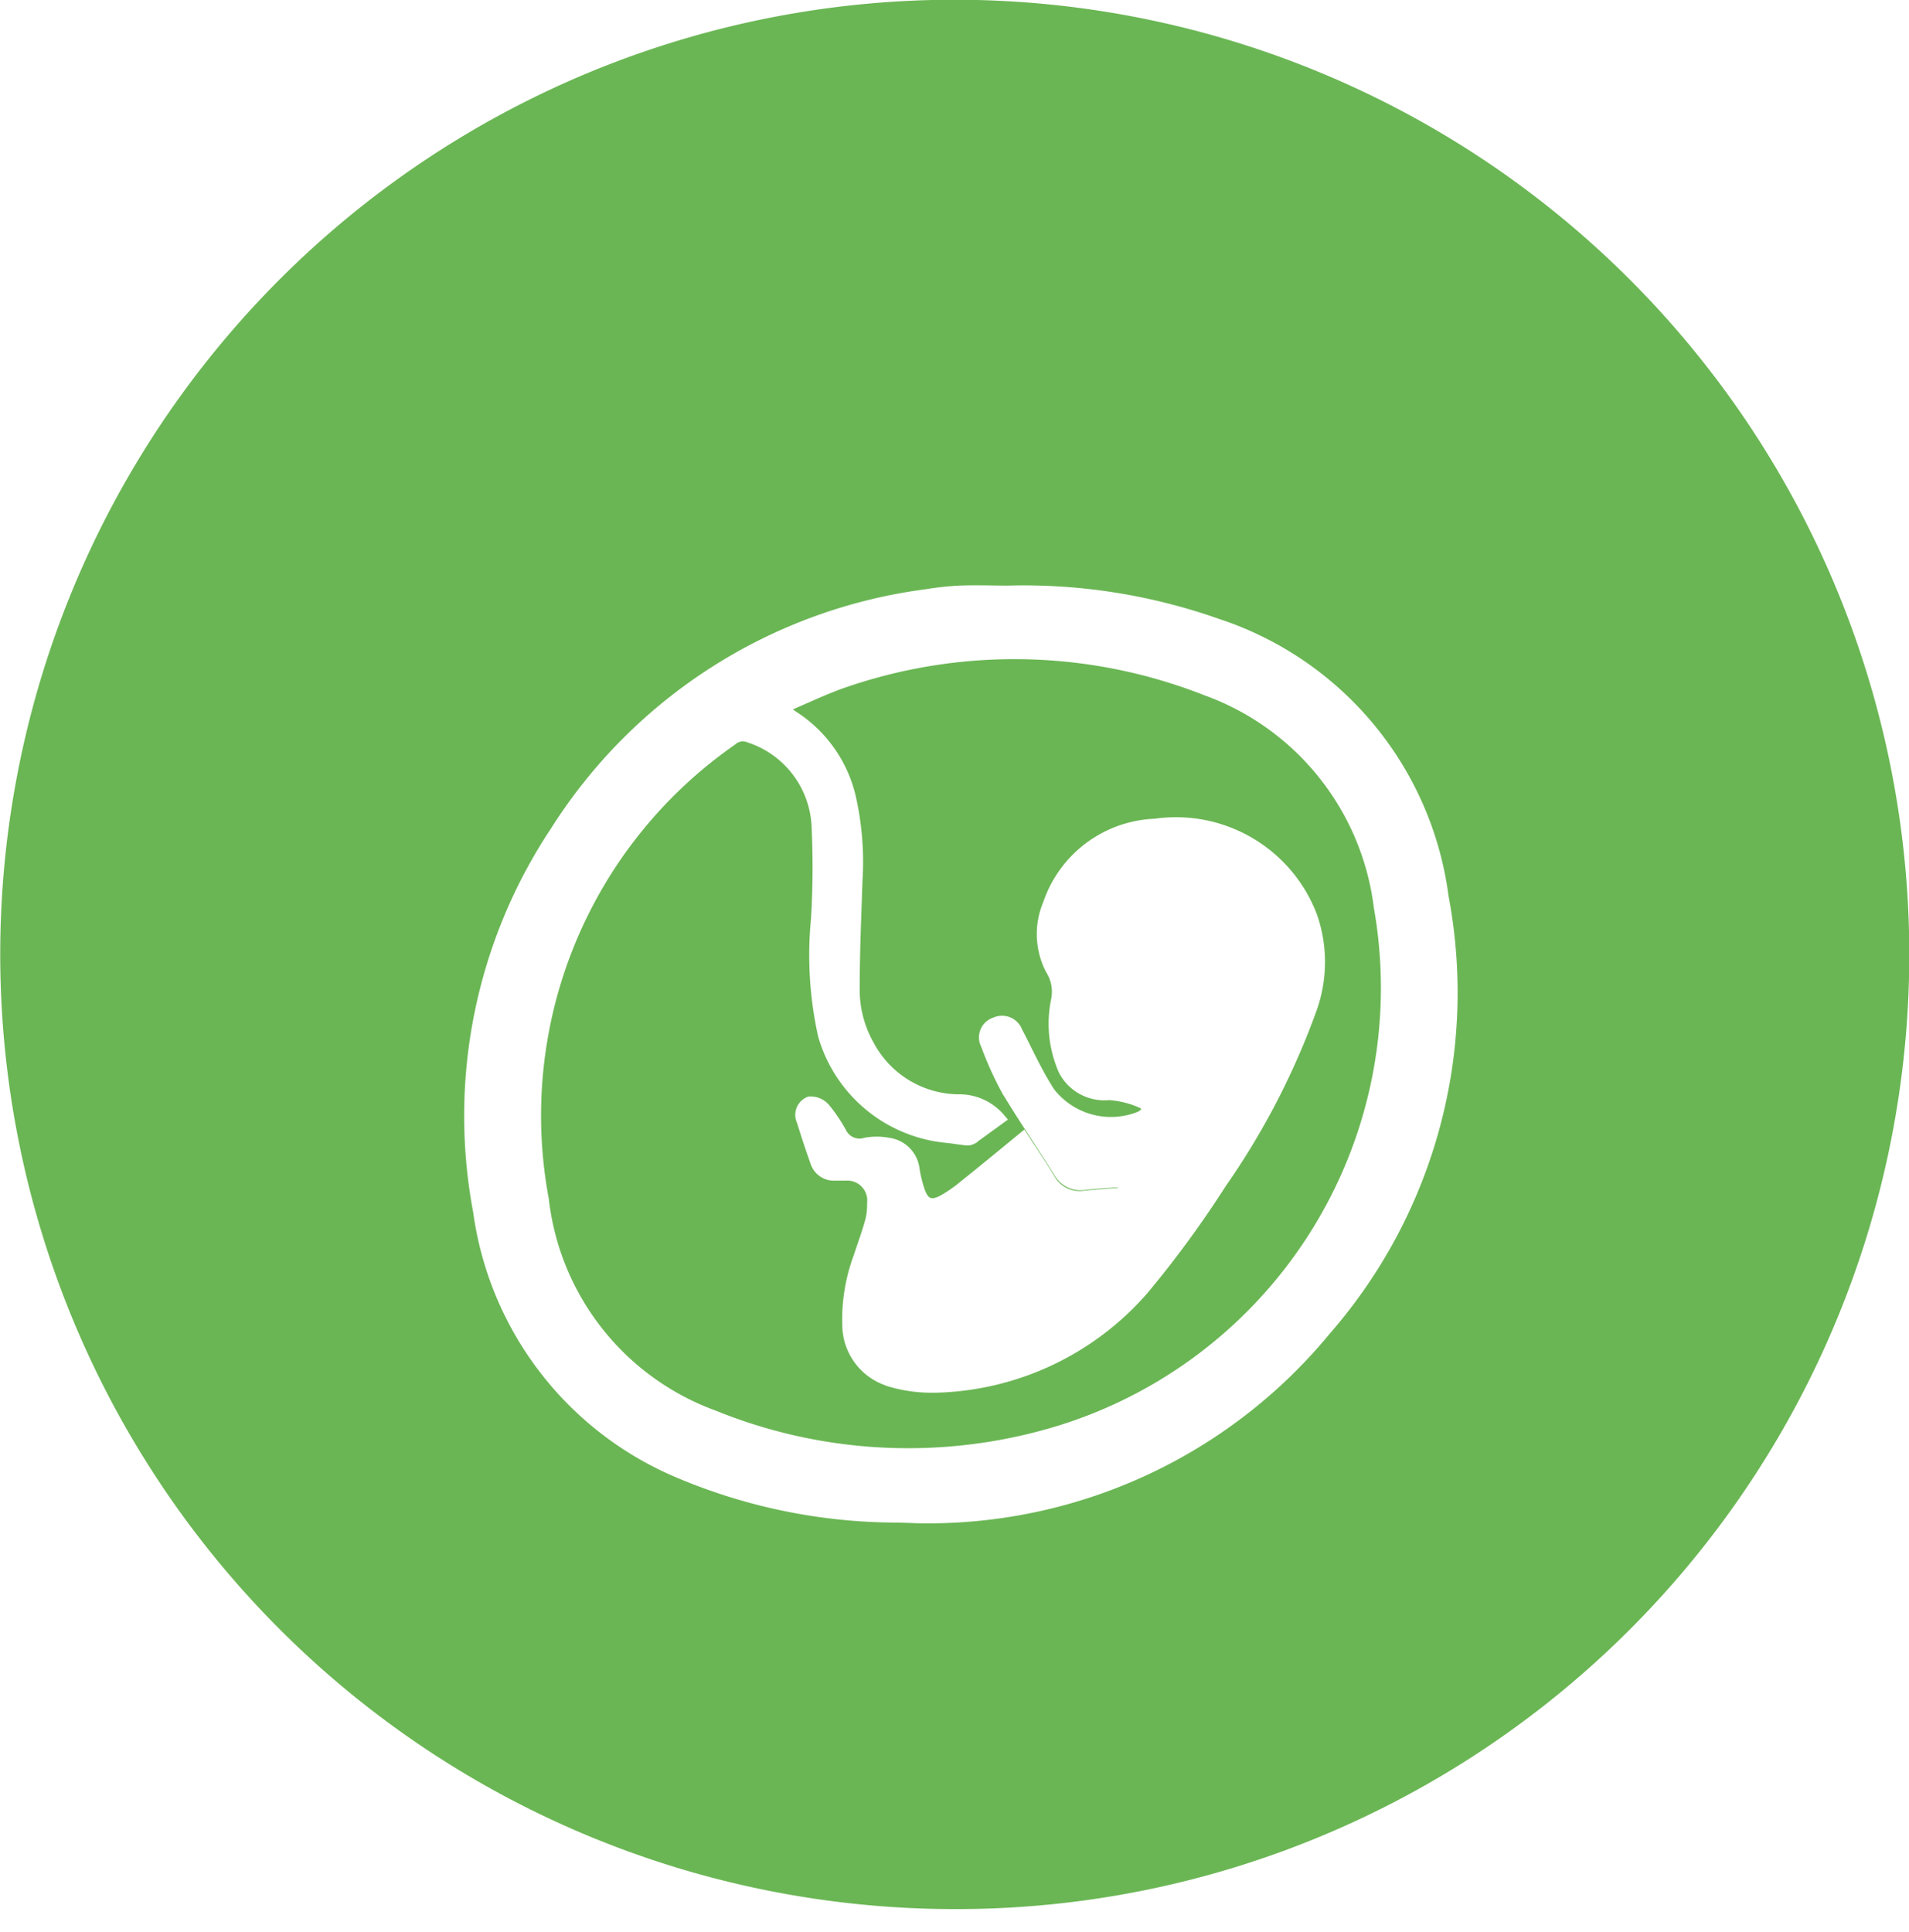 <svg xmlns="http://www.w3.org/2000/svg" xmlns:xlink="http://www.w3.org/1999/xlink" width="42" height="42.502" viewBox="0 0 42 42.502">
  <defs>
    <filter id="Union_58" x="1.225" y="3.875" width="39.834" height="38.628" filterUnits="userSpaceOnUse">
      <feOffset dy="3" input="SourceAlpha"/>
      <feGaussianBlur stdDeviation="3" result="blur"/>
      <feFlood flood-opacity="0.161"/>
      <feComposite operator="in" in2="blur"/>
      <feComposite in="SourceGraphic"/>
    </filter>
  </defs>
  <g id="ObGyne" transform="translate(-16364 -7369)">
    <g id="Group_20855" data-name="Group 20855" transform="translate(16363.585 7369)">
      <path id="Subtraction_7" data-name="Subtraction 7" d="M21,42A21.005,21.005,0,0,1,12.826,1.65a21.005,21.005,0,0,1,16.349,38.7A20.864,20.864,0,0,1,21,42Z" transform="translate(0.415 0)" fill="#6ab654"/>
    </g>
    <g transform="matrix(1, 0, 0, 1, 16364, 7369)" filter="url(#Union_58)">
      <path id="Union_58-2" data-name="Union 58" d="M9.363,20.372A12.356,12.356,0,0,1,4.605,19.4a7.3,7.3,0,0,1-4.421-5.75A11.3,11.3,0,0,1,1.879,5.292,11.393,11.393,0,0,1,10.049.085a6.446,6.446,0,0,1,.707-.077c.356-.014.711,0,1.066,0a12.784,12.784,0,0,1,4.6.724,7.308,7.308,0,0,1,4.974,6,11.287,11.287,0,0,1-2.585,9.527,11.325,11.325,0,0,1-9.008,4.127C9.66,20.378,9.512,20.376,9.363,20.372ZM5.747,3.281A10.062,10.062,0,0,0,1.6,13.389a5.761,5.761,0,0,0,3.745,4.759,11.377,11.377,0,0,0,7.24.447A10.208,10.208,0,0,0,20,6.954a5.838,5.838,0,0,0-3.819-4.779,11.518,11.518,0,0,0-7.879-.2c-.487.16-.95.391-1.424.588.021.053.022.063.026.066l.2.137A2.9,2.9,0,0,1,8.348,4.511,6.436,6.436,0,0,1,8.5,6.385c-.026.785-.06,1.57-.061,2.354A2.487,2.487,0,0,0,8.762,10a2.261,2.261,0,0,0,1.969,1.2,1.163,1.163,0,0,1,.912.409c-.217.158-.411.3-.611.442a.2.2,0,0,1-.122.023c-.147-.015-.292-.042-.438-.056a3.124,3.124,0,0,1-2.7-2.242,8.154,8.154,0,0,1-.154-2.56,18.777,18.777,0,0,0,.015-1.975A2.168,2.168,0,0,0,6.148,3.218a.452.452,0,0,0-.16-.034A.387.387,0,0,0,5.747,3.281Zm3.489,14.1a1.29,1.29,0,0,1-.93-1.226,3.942,3.942,0,0,1,.246-1.5c.086-.26.18-.517.254-.78a1.456,1.456,0,0,0,.046-.4.563.563,0,0,0-.6-.626c-.05,0-.1,0-.152,0H8.011a.413.413,0,0,1-.409-.286q-.159-.45-.3-.905a.3.3,0,0,1,.159-.41.406.406,0,0,1,.329.137,3.427,3.427,0,0,1,.36.532.455.455,0,0,0,.539.238,1.306,1.306,0,0,1,.5,0,.65.65,0,0,1,.568.572,2.894,2.894,0,0,0,.116.474c.1.289.258.356.53.21a3.025,3.025,0,0,0,.455-.316c.428-.342.85-.69,1.3-1.059.2.309.4.6.576.893a.759.759,0,0,0,.784.39c.278-.029.558-.046.861-.07l-.026-.261c-.293.022-.566.035-.837.065a.535.535,0,0,1-.562-.269c-.381-.608-.788-1.2-1.156-1.816a7.6,7.6,0,0,1-.446-.99.332.332,0,0,1,.193-.472.348.348,0,0,1,.477.192c.236.451.444.921.721,1.344a1.714,1.714,0,0,0,1.982.535c.186-.082.221-.241.042-.323a2.117,2.117,0,0,0-.716-.177,1,1,0,0,1-.991-.534,2.547,2.547,0,0,1-.207-1.212A2.711,2.711,0,0,1,12.9,9a.923.923,0,0,0-.123-.671A1.684,1.684,0,0,1,12.72,6.89a2.577,2.577,0,0,1,2.346-1.753,3.191,3.191,0,0,1,3.44,2.022,3.05,3.05,0,0,1-.029,2.09,16.4,16.4,0,0,1-1.963,3.775A22.825,22.825,0,0,1,14.8,15.366a6.25,6.25,0,0,1-4.576,2.149l-.1,0A3.186,3.186,0,0,1,9.237,17.384Z" transform="translate(10.35 10)" fill="#fff" stroke="#fff" stroke-miterlimit="10" stroke-width="0.25"/>
    </g>
  </g>
</svg>
